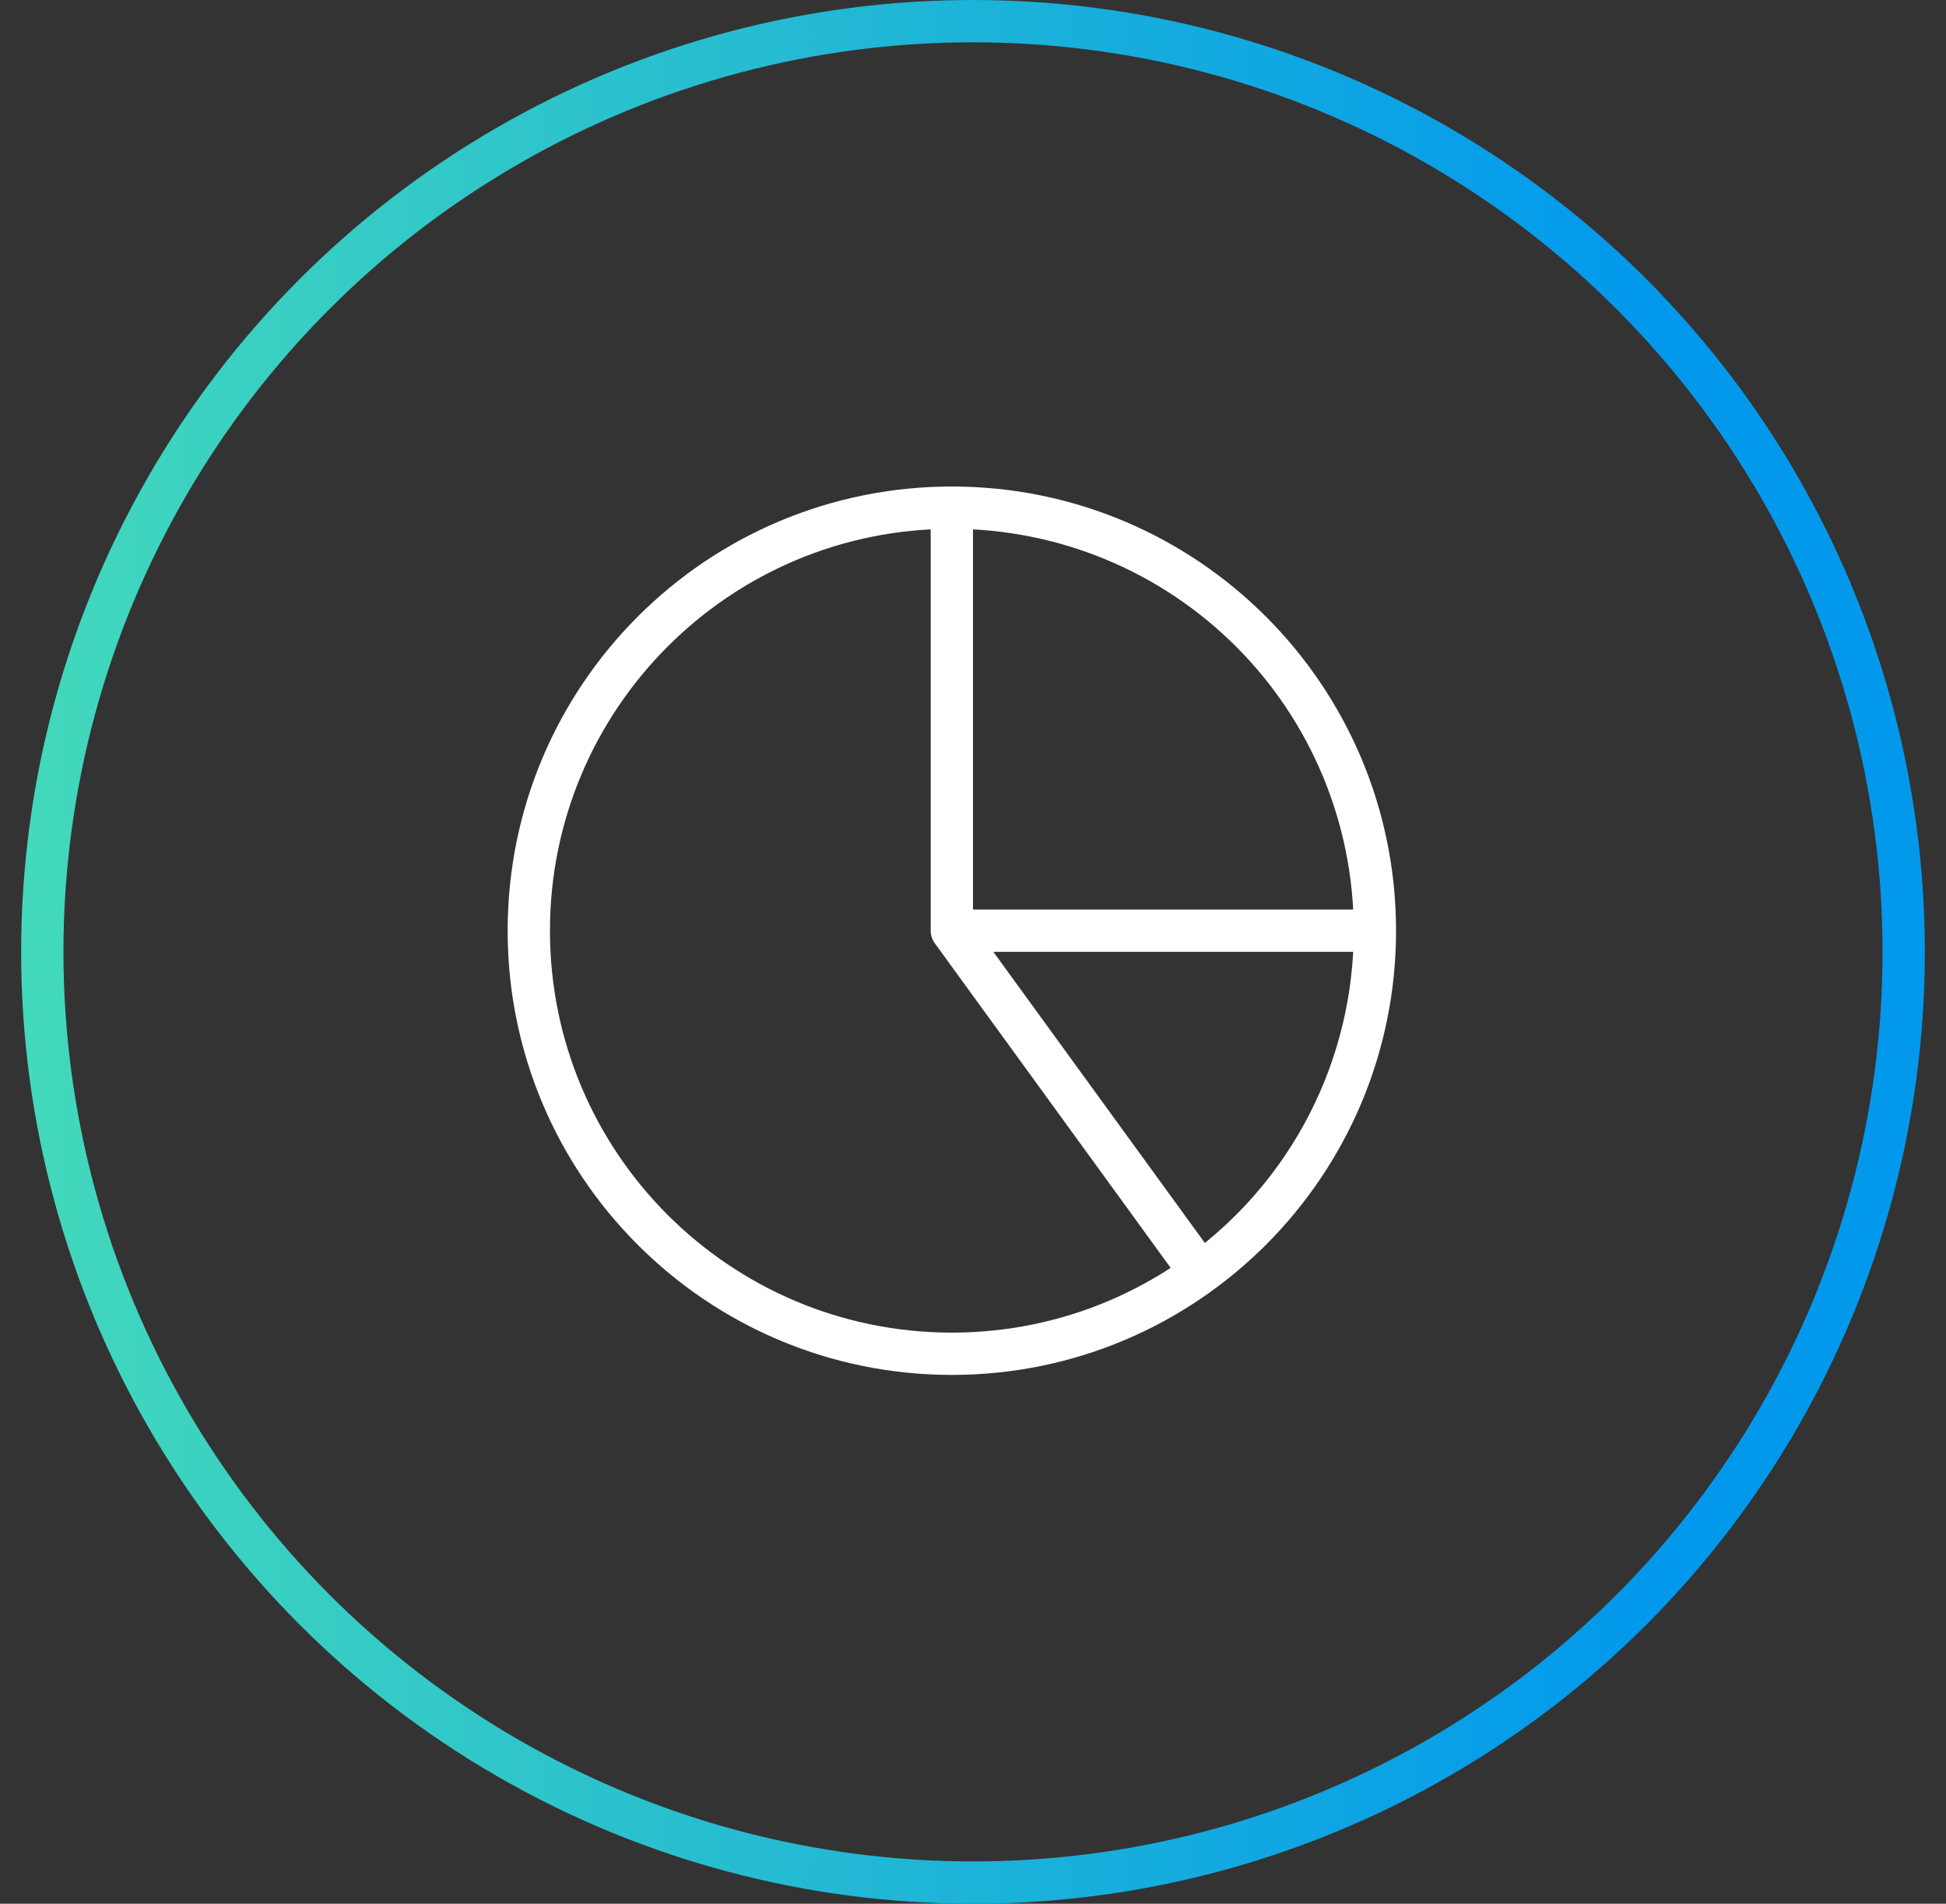 <svg width="46" height="45" viewBox="0 0 46 45" fill="none" xmlns="http://www.w3.org/2000/svg">
<rect x="0" y="0" width="46" height="45" fill="#333333" stroke="none"/>
<circle cx="23" cy="22.5" r="22" stroke="url(#paint0_linear_4353_91727)"/>
<path d="M22.5 12C23.813 12 25.114 12.259 26.327 12.761C27.54 13.264 28.642 14 29.571 14.929C30.5 15.857 31.236 16.96 31.739 18.173C32.241 19.386 32.5 20.687 32.5 22M22.5 12V22M22.5 12C16.977 12 12.5 16.477 12.5 22C12.5 27.523 16.977 32 22.5 32C28.023 32 32.5 27.523 32.5 22M22.5 12C28.023 12 32.5 16.477 32.5 22M32.5 22L22.5 22M32.5 22C32.5 23.578 32.127 25.134 31.41 26.54C30.694 27.946 29.655 29.163 28.378 30.09L22.5 22" stroke="white" stroke-linecap="round" stroke-linejoin="round"/>
<defs>
<linearGradient id="paint0_linear_4353_91727" x1="0.5" y1="22.5" x2="38.604" y2="22.5" gradientUnits="userSpaceOnUse">
<stop stop-color="#43D9BB"/>
<stop offset="1" stop-color="#0299ED"/>
</linearGradient>
</defs>
</svg>

